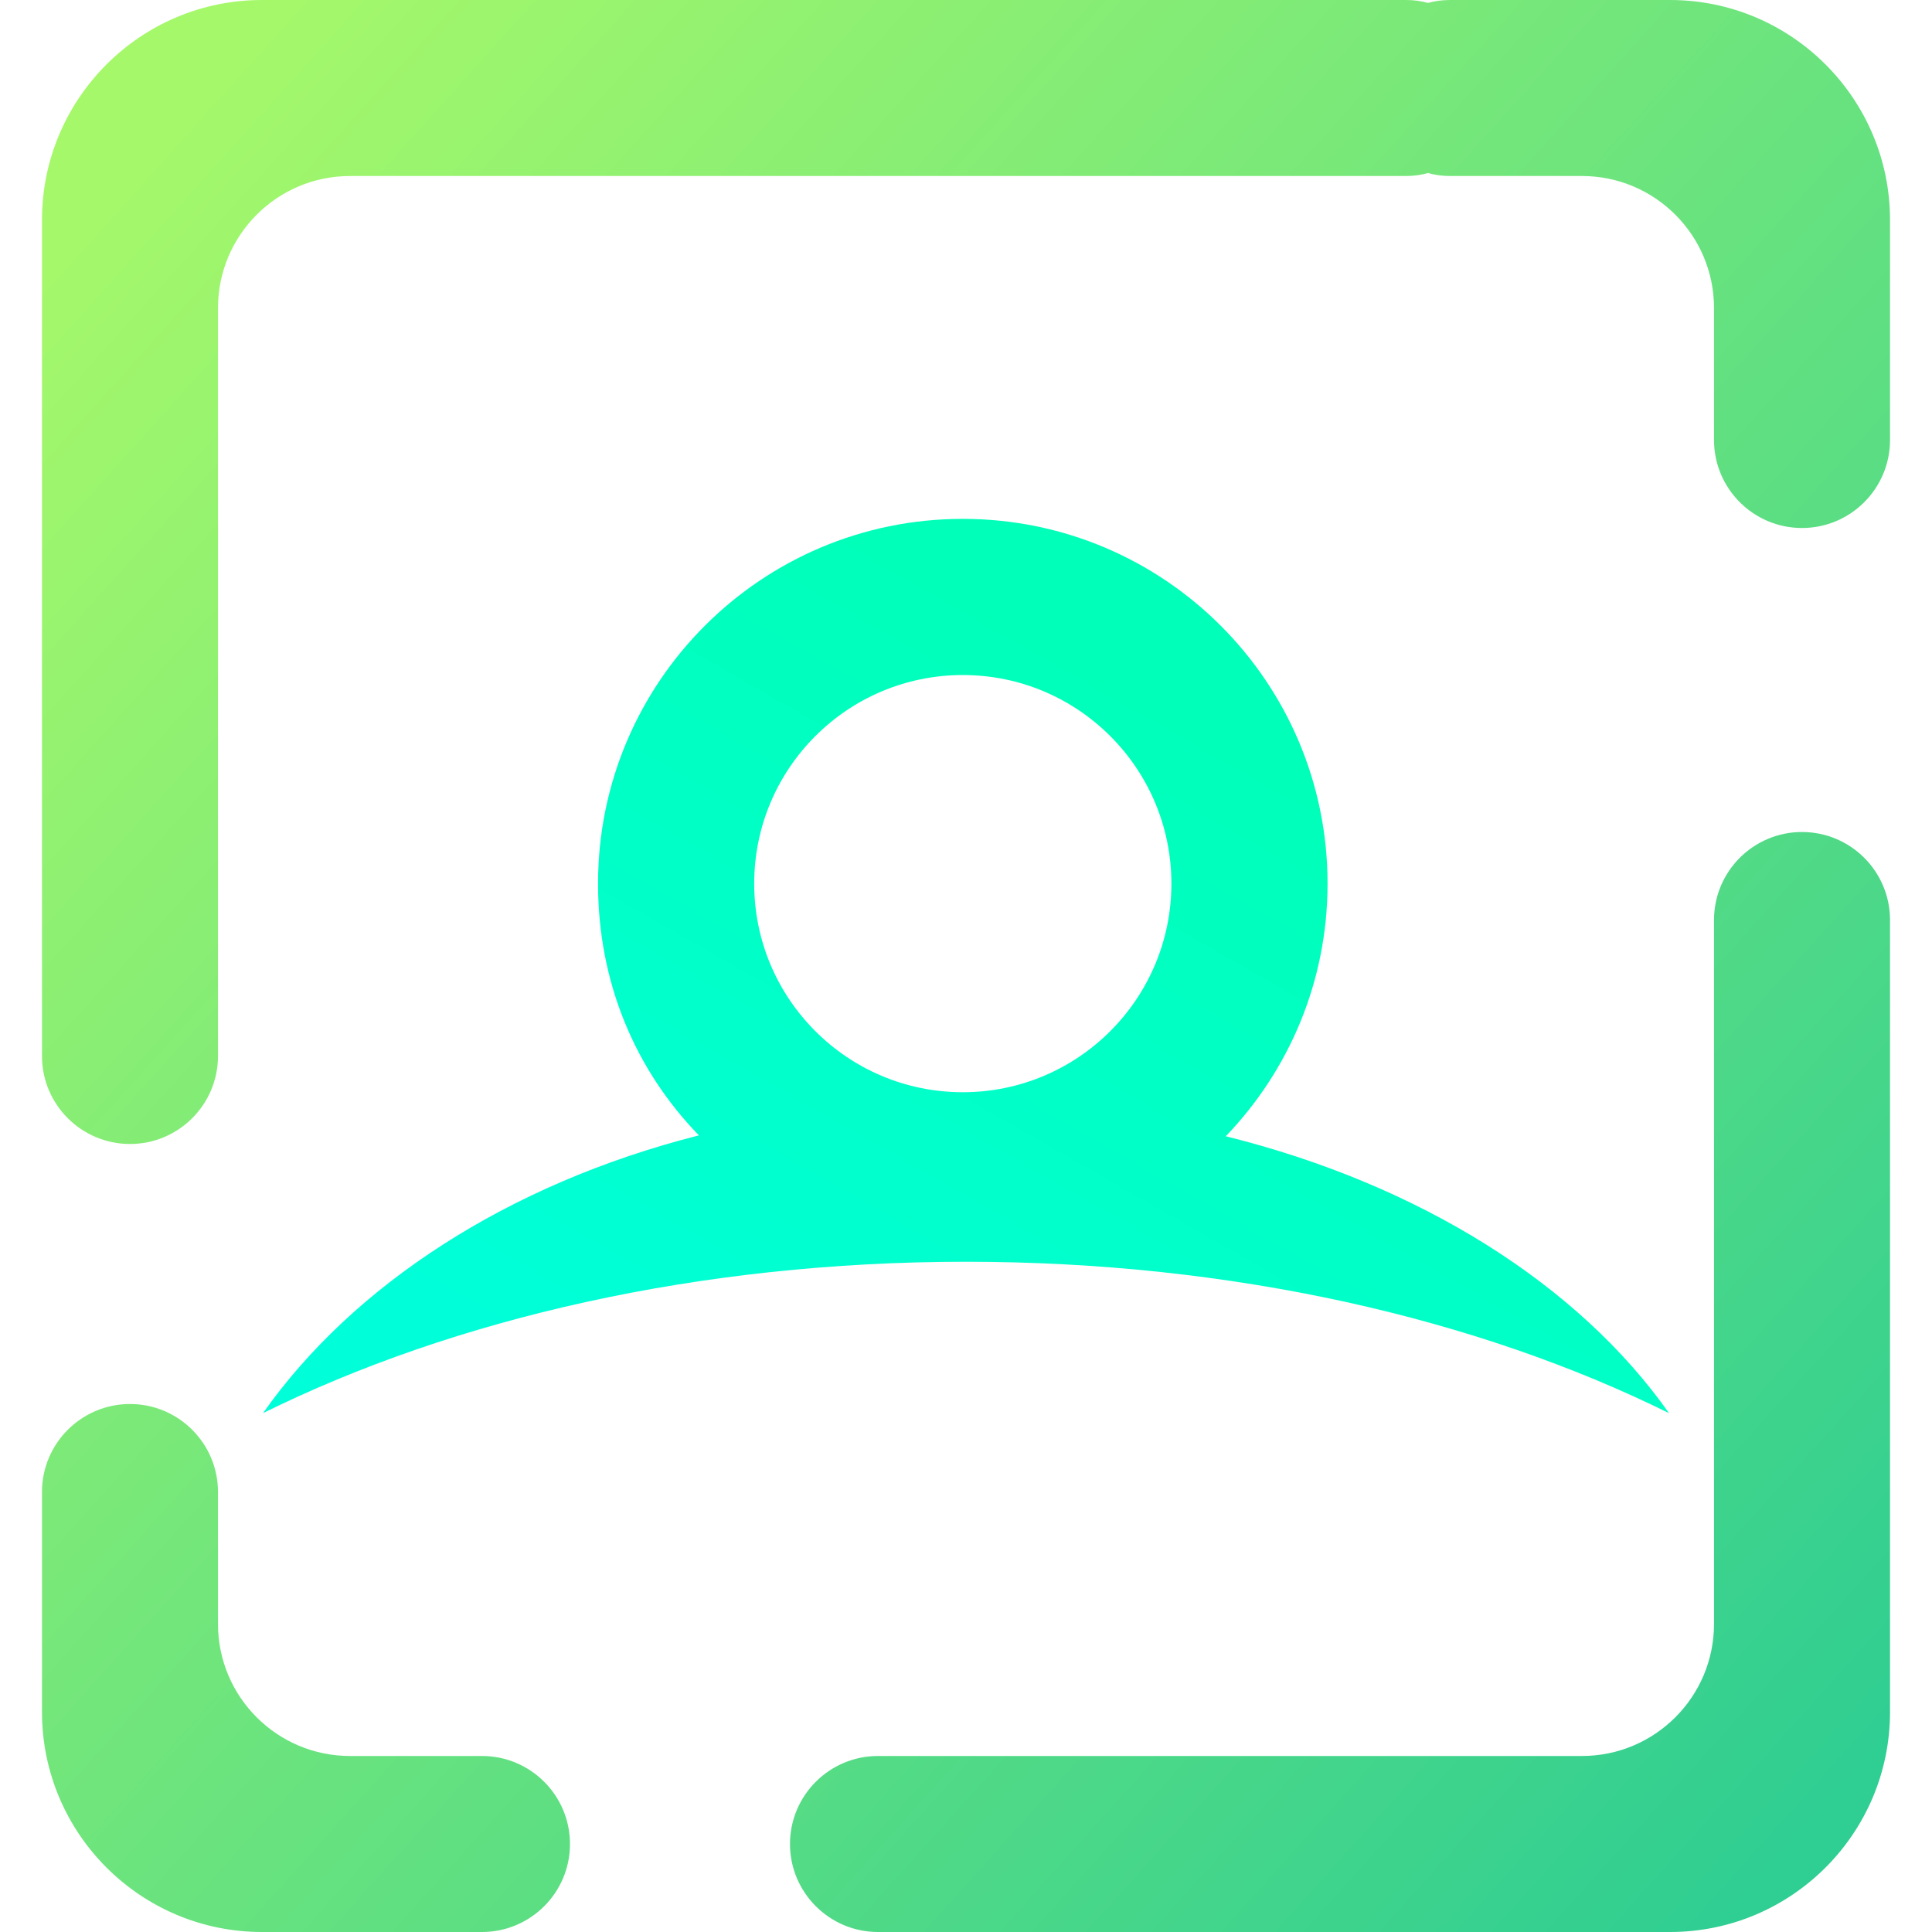 <?xml version="1.0" encoding="UTF-8" standalone="no"?><!-- Generator: Gravit.io --><svg xmlns="http://www.w3.org/2000/svg" xmlns:xlink="http://www.w3.org/1999/xlink" style="isolation:isolate" viewBox="0 0 48 48" width="48pt" height="48pt"><linearGradient id="_lgradient_13" x1="0.113" y1="0.862" x2="0.702" y2="0.212" gradientTransform="matrix(34.932,0,0,22.218,6.534,12.891)" gradientUnits="userSpaceOnUse"><stop offset="0%" stop-opacity="1" style="stop-color:rgb(0,255,216)"/><stop offset="98.261%" stop-opacity="1" style="stop-color:rgb(0,255,184)"/></linearGradient><path d=" M 23.921 16.771 C 26.782 16.771 29.103 19.091 29.103 21.953 C 29.103 24.816 26.782 27.136 23.921 27.136 C 21.059 27.136 18.738 24.816 18.738 21.953 C 18.738 19.091 21.059 16.771 23.921 16.771 Z  M 30.454 28.23 C 32.019 26.602 32.983 24.391 32.983 21.953 C 32.983 16.948 28.925 12.891 23.921 12.891 C 18.916 12.891 14.858 16.948 14.858 21.953 C 14.858 24.407 15.78 26.576 17.364 28.208 C 12.609 29.414 8.763 31.942 6.534 35.109 C 11.286 32.759 17.369 31.348 24 31.348 C 30.631 31.348 36.715 32.759 41.466 35.109 C 39.217 31.914 35.267 29.425 30.454 28.23" fill="url(#_lgradient_13)"/><linearGradient id="_lgradient_14" x1="0.031" y1="0.109" x2="0.958" y2="0.975" gradientTransform="matrix(45.913,0,0,48,1.043,0)" gradientUnits="userSpaceOnUse"><stop offset="0%" stop-opacity="1" style="stop-color:rgb(165,248,106)"/><stop offset="97.917%" stop-opacity="1" style="stop-color:rgb(47,206,146)"/></linearGradient><path d=" M 35.478 0.073 C 35.306 0.024 35.121 0 34.932 0 L 34.932 0 L 6.509 0 C 3.493 0 1.043 2.449 1.043 5.466 L 1.043 26.236 L 1.043 26.236 C 1.043 27.443 2.023 28.422 3.23 28.422 L 3.23 28.422 C 4.436 28.422 5.416 27.443 5.416 26.236 L 5.416 26.236 L 5.416 26.236 L 5.416 26.236 L 5.416 7.652 C 5.416 5.842 6.886 4.373 8.696 4.373 L 34.932 4.373 L 34.932 4.373 C 35.121 4.373 35.306 4.348 35.478 4.299 C 35.651 4.348 35.835 4.373 36.025 4.373 L 36.025 4.373 L 39.304 4.373 C 41.114 4.373 42.584 5.842 42.584 7.652 L 42.584 10.932 L 42.584 10.932 C 42.584 12.138 43.564 13.118 44.77 13.118 L 44.77 13.118 C 45.977 13.118 46.957 12.138 46.957 10.932 L 46.957 10.932 L 46.957 5.466 C 46.957 2.449 44.507 0 41.491 0 L 36.025 0 L 36.025 0 C 35.835 0 35.651 0.024 35.478 0.073 Z  M 11.975 43.627 L 11.975 43.627 C 13.182 43.627 14.161 44.607 14.161 45.814 L 14.161 45.814 C 14.161 47.02 13.182 48 11.975 48 L 11.975 48 L 6.509 48 C 3.493 48 1.043 45.551 1.043 42.534 L 1.043 37.068 L 1.043 37.068 C 1.043 35.862 2.023 34.882 3.23 34.882 L 3.23 34.882 C 4.436 34.882 5.416 35.862 5.416 37.068 L 5.416 37.068 L 5.416 40.348 C 5.416 42.158 6.886 43.627 8.696 43.627 L 11.975 43.627 L 11.975 43.627 L 11.975 43.627 Z  M 42.584 22.857 L 42.584 22.857 C 42.584 21.65 43.564 20.671 44.77 20.671 L 44.77 20.671 C 45.977 20.671 46.957 21.65 46.957 22.857 L 46.957 22.857 L 46.957 42.534 C 46.957 45.551 44.507 48 41.491 48 L 21.814 48 L 21.814 48 C 20.607 48 19.627 47.02 19.627 45.814 L 19.627 45.814 C 19.627 44.607 20.607 43.627 21.814 43.627 L 21.814 43.627 L 39.304 43.627 C 41.114 43.627 42.584 42.158 42.584 40.348 L 42.584 22.857 L 42.584 22.857 Z " fill-rule="evenodd" fill="url(#_lgradient_14)"/></svg>
